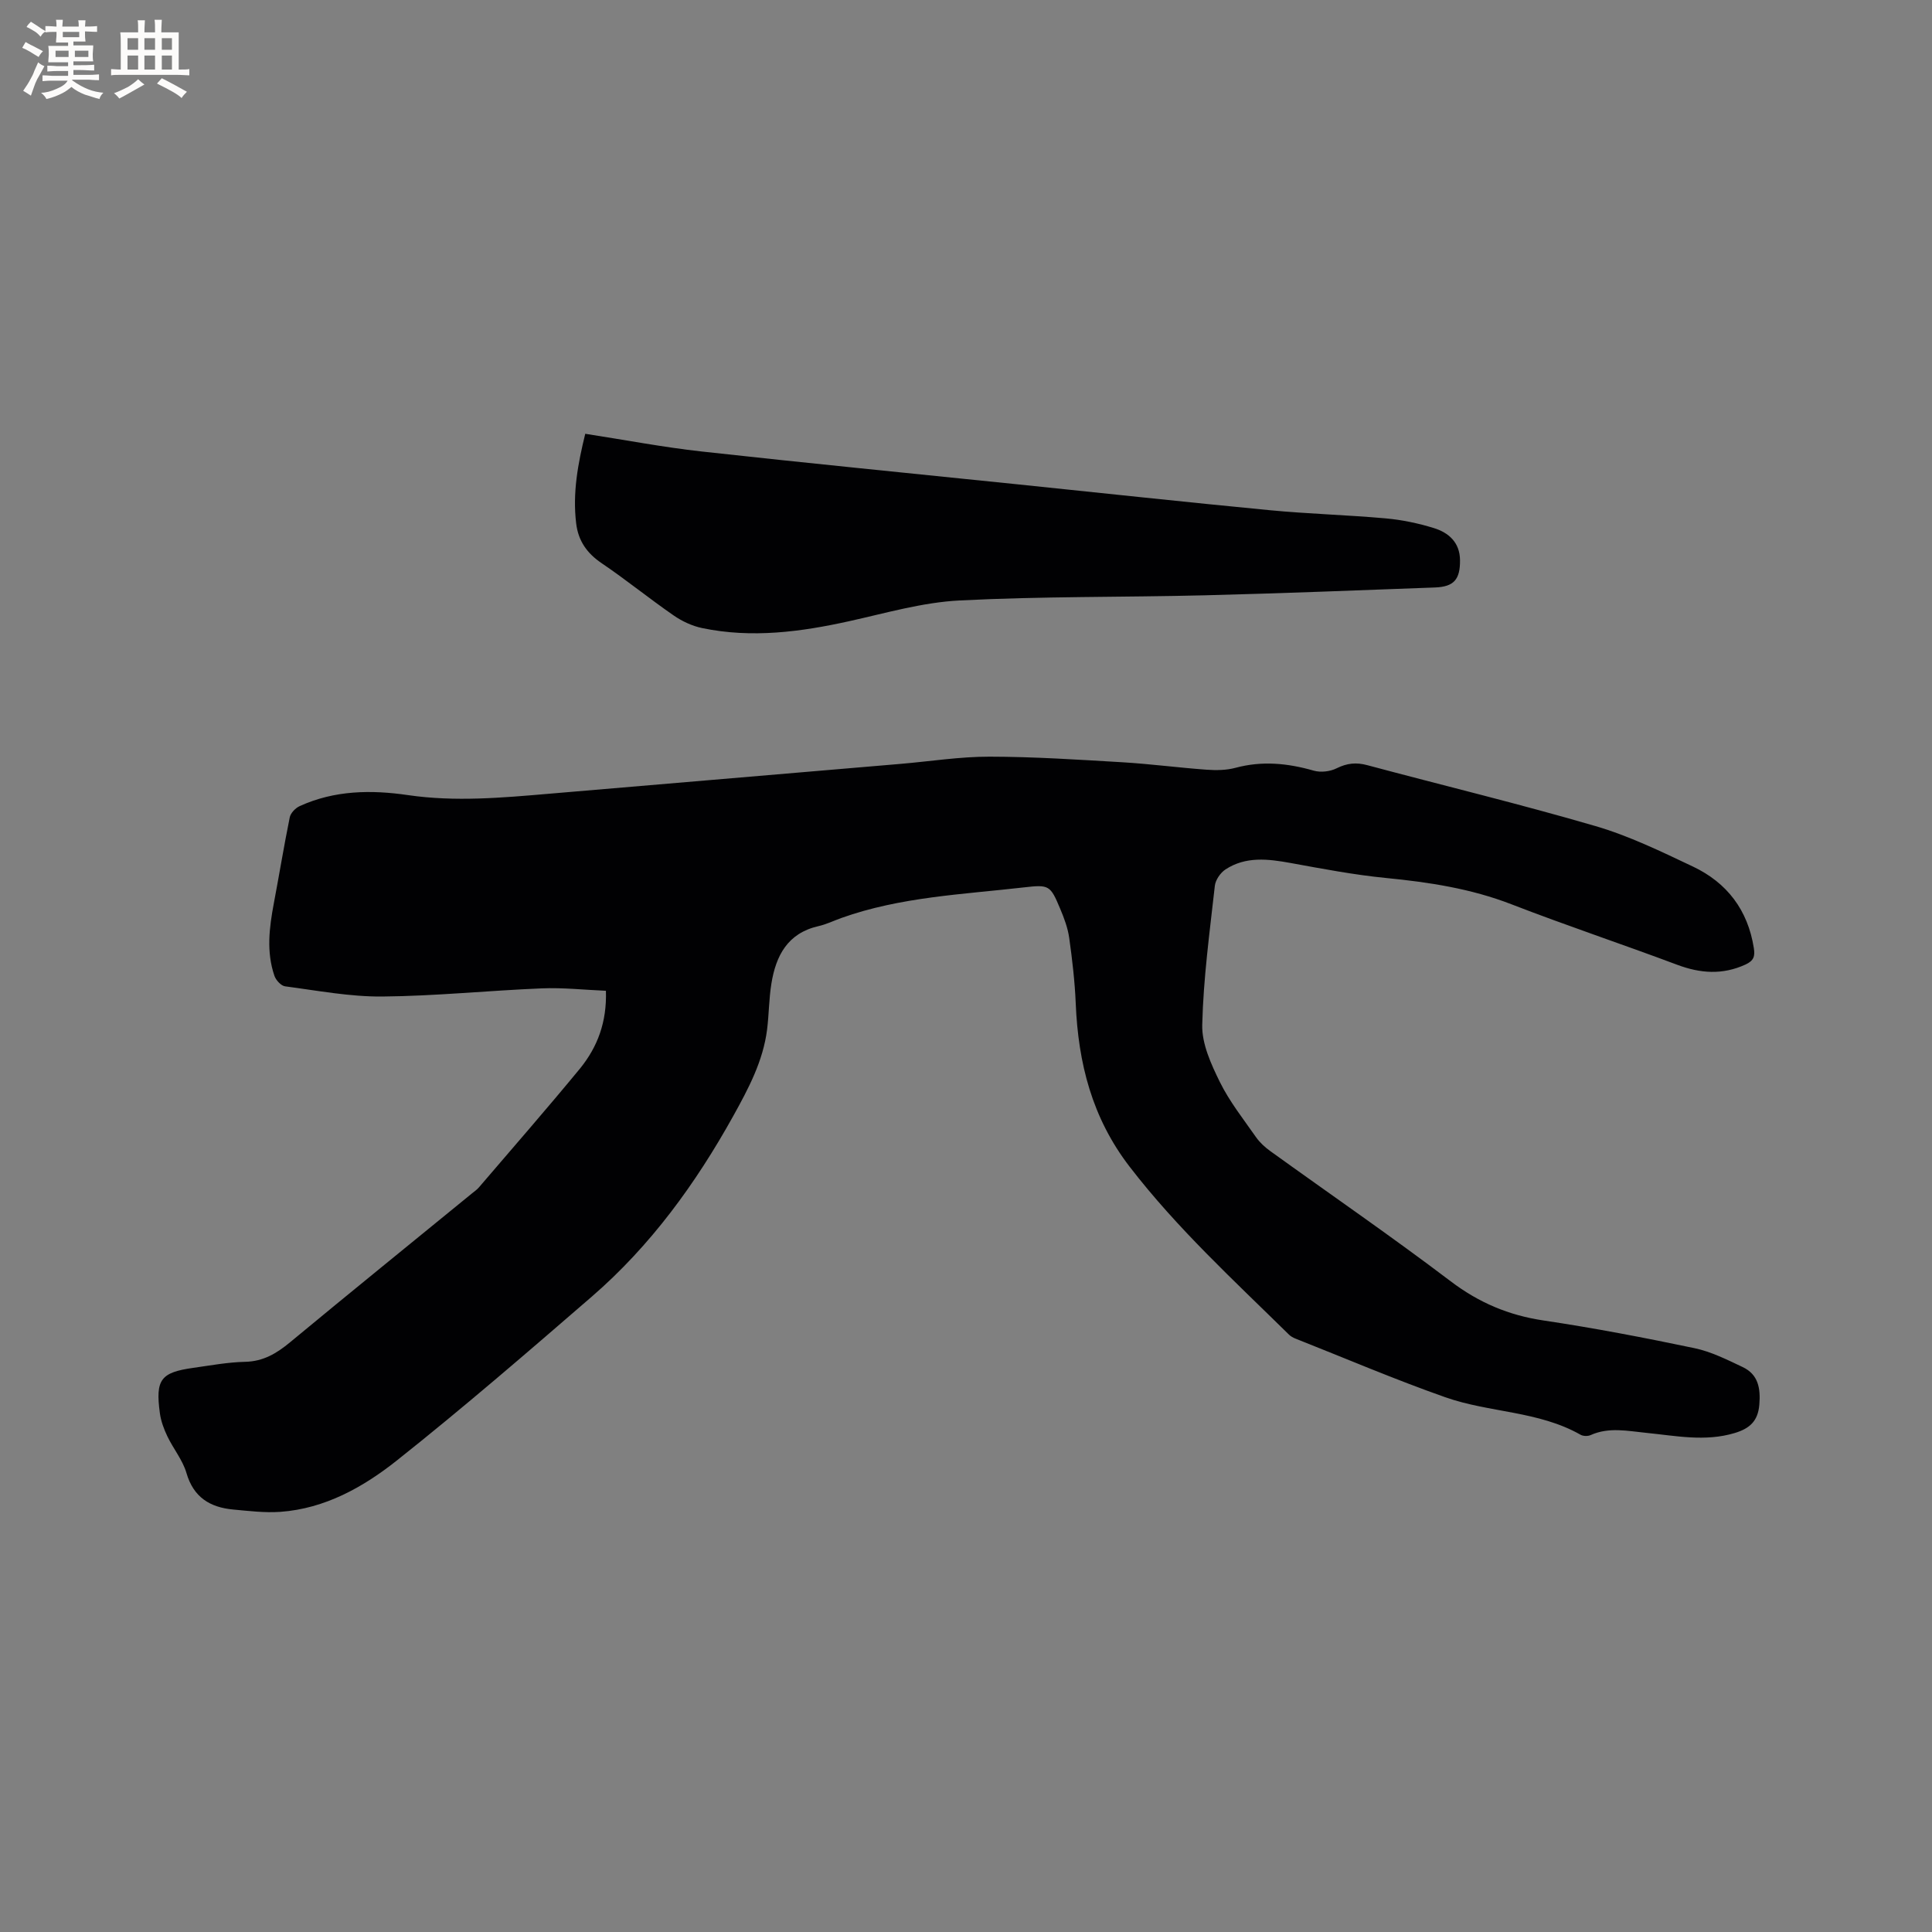 <svg enable-background="new 0 0 400 400" viewBox="0 0 400 400" xmlns="http://www.w3.org/2000/svg"><rect x="0" y="0" width="400" height="400" fill="#808080" stroke="none"/><path d="m125.45 205.13c-4.49-.19-8.9-.68-13.27-.5-11.01.45-22 1.59-33.01 1.69-6.71.06-13.44-1.23-20.14-2.11-.84-.11-1.9-1.27-2.21-2.17-1.71-4.97-1.07-10.01-.12-15.05 1.12-5.92 2.09-11.87 3.29-17.77.18-.89 1.17-1.92 2.05-2.32 7.2-3.29 14.8-3.4 22.44-2.28 9.75 1.42 19.45.55 29.16-.28 24.28-2.07 48.57-4.12 72.85-6.19 6.12-.52 12.25-1.5 18.37-1.49 9.19.01 18.38.62 27.55 1.16 5.81.35 11.6 1.12 17.41 1.54 1.98.14 4.08.12 5.97-.39 5.51-1.49 10.82-.96 16.22.59 1.44.41 3.39.18 4.74-.5 2.14-1.06 4.04-1.26 6.33-.64 15.74 4.22 31.6 8.04 47.24 12.61 6.96 2.03 13.61 5.27 20.2 8.39 7.04 3.34 11.35 8.99 12.59 16.85.27 1.7.01 2.63-1.73 3.43-4.77 2.18-9.35 1.84-14.15.04-11.39-4.27-22.94-8.12-34.28-12.51-8.41-3.26-17.09-4.58-25.97-5.45-6.62-.65-13.19-1.91-19.74-3.1-4.68-.85-9.31-1.43-13.52 1.33-1.05.69-2.07 2.18-2.2 3.39-1.07 9.58-2.38 19.17-2.61 28.78-.1 3.94 1.84 8.16 3.66 11.86 2 4.05 4.88 7.68 7.49 11.42.77 1.09 1.82 2.05 2.91 2.84 12.47 8.99 25.14 17.7 37.38 26.98 5.85 4.43 12.01 7.04 19.22 8.11 10.47 1.56 20.88 3.56 31.24 5.73 3.45.72 6.75 2.38 9.98 3.91 3.24 1.53 3.74 4.39 3.46 7.79-.28 3.42-2.01 4.94-5.09 5.87-6.14 1.85-12.2.57-18.29-.03-3.88-.38-7.74-1.25-11.55.46-.58.26-1.53.24-2.08-.07-8.7-4.95-18.89-4.55-28.02-7.77-10.46-3.68-20.67-8.05-30.99-12.13-.48-.19-.98-.46-1.35-.82-11.4-11.22-23.19-22.02-33.02-34.8-7.77-10.1-10.63-21.43-11.14-33.76-.19-4.54-.72-9.08-1.35-13.58-.29-2.06-1.05-4.1-1.87-6.04-2.04-4.86-2.27-5.03-7.47-4.43-12.71 1.46-25.59 1.97-37.81 6.33-1.59.57-3.14 1.33-4.78 1.7-6.37 1.45-8.8 6.11-9.73 11.89-.51 3.13-.5 6.34-.89 9.49-.82 6.55-3.87 12.27-7.01 17.93-7.78 14-17.1 26.84-29.26 37.37-13.3 11.51-26.62 23.02-40.39 33.95-6.95 5.51-14.86 9.96-24.1 10.63-3.24.23-6.54-.18-9.8-.48-4.79-.45-8.2-2.53-9.66-7.57-.78-2.68-2.72-5.01-3.95-7.59-.72-1.5-1.33-3.15-1.55-4.79-.95-6.96.18-8.44 6.91-9.38 3.57-.5 7.14-1.17 10.73-1.25 3.78-.08 6.54-1.75 9.32-4.05 12.49-10.35 25.1-20.56 37.66-30.82.49-.4 1.03-.77 1.44-1.25 7.02-8.21 14.13-16.34 20.99-24.68 3.55-4.41 5.51-9.52 5.3-16.02z" fill="#010103"/><path d="m121.17 89.81c8.24 1.27 16.15 2.79 24.13 3.67 21.79 2.41 43.61 4.55 65.42 6.8 17.38 1.79 34.76 3.68 52.15 5.35 8 .77 16.06.98 24.07 1.7 3.35.3 6.71 1.01 9.92 2 3.08.95 5.38 2.98 5.42 6.63.04 3.99-1.24 5.52-5.17 5.67-15.87.59-31.75 1.22-47.63 1.62-16.94.42-33.91.2-50.83 1.07-7.64.39-15.2 2.6-22.74 4.27-10.11 2.24-20.25 3.59-30.52 1.45-2.08-.43-4.17-1.41-5.92-2.62-5.05-3.49-9.83-7.38-14.91-10.82-3.05-2.06-4.84-4.64-5.27-8.23-.77-6.3.36-12.37 1.88-18.56z" fill="#010103"/><g fill="#fcfbfa"><path d="m6.8 9.5c.6.3 1.3.7 2.1 1.1-.4.4-.7.8-.9 1.2-.7-.4-1.3-.8-1.8-1.1s-1.1-.6-1.6-.8c.2-.4.5-.8.7-1.2.4.2.8.5 1.5.8zm.9 6.9c-.3.6-.5 1.1-.7 1.7s-.4 1.1-.6 1.7c-.6-.4-1.1-.7-1.6-1 .7-1 1.2-1.8 1.5-2.4.3-.5.6-1.1.8-1.7.3-.6.5-1.2.8-1.8.3.3.8.6 1.3.8-.7 1.3-1.2 2.2-1.5 2.7zm.1-11c.4.3 1 .7 1.7 1.1-.5.2-.8.6-1.1 1.1-.5-.6-1-1-1.4-1.2s-.9-.6-1.5-.8c.2-.4.5-.7.9-1.1.5.3.9.6 1.4.9zm10.5 13.1c1 .4 2 .6 3.1.7-.4.4-.7.8-.8 1.3-.9-.2-1.9-.6-3-.9-1-.4-2-.9-2.8-1.6-.5.4-1.1.9-1.9 1.3s-1.9.9-3.3 1.2c-.1-.3-.5-.8-1.1-1.3 1 0 2.1-.3 3.2-.8 1.2-.5 1.9-1 2.3-1.7h-3.2c-.4 0-1 0-2 .1v-1.2c1 0 1.7.1 2 .1h3.3v-1h-2.3c-.2 0-.9 0-2 .1v-1.2c1.2 0 1.9.1 2 .1h2.3v-.8h-4.1c0-.7.1-1.2.1-1.6 0-.5 0-1.1-.1-1.8h4.1v-.7h-2.5c0-.6.1-1.1.1-1.6v-.6h-.5c-.4 0-1 0-1.8.1v-1.3c1.2 0 1.9.1 2.1.1h.2c0-.3 0-.8-.1-1.4h1.4c0 .6-.1 1-.1 1.4h3.4c0-.4 0-.8-.1-1.3h1.5c0 .4-.1.9-.1 1.3.7 0 1.5 0 2.5-.1v1.2c-1 0-1.8-.1-2.5-.1v.6c0 .3 0 .8.1 1.5h-2.5v.8h4.1c0 .7-.1 1.3-.1 1.8s0 1 .1 1.5h-4.1v.8h1.4c.8 0 1.8 0 2.9-.1v1.2c-1 0-1.9-.1-2.8-.1h-1.5v1h3.2c.3 0 1 0 2.1-.1v1.2c-1.1 0-1.8-.1-2.1-.1h-3.4l-.1.1c1.4 1 2.4 1.5 3.4 1.9zm-4.1-6.7v-1.3h-2.7v1.3zm2.2-4.1v-1.1h-3.4v1.1zm1.9 4.1v-1.3h-2.8v1.3z"/><path d="m37 6.7v2.3 5.4c1 0 1.8 0 2.2-.1v1.3c-.6 0-1.5-.1-2.5-.1h-11.9c-.7 0-1.3 0-1.8.1v-1.3c.5 0 1.1.1 2 .1v-5.2c0-1 0-1.8-.1-2.5h3.7c0-1.3 0-2.1-.1-2.5h1.5c0 .4-.1 1.3-.1 2.5h2.2c0-1.2 0-2.1-.1-2.6h1.5c0 .4-.1 1.3-.1 2.6zm-12.3 13.7c-.3-.4-.7-.8-1.1-1.1 1.1-.4 2.1-.9 2.9-1.3.8-.5 1.5-1 2.1-1.6.4.4.9.8 1.3 1.1-2.5 1.4-4.2 2.4-5.2 2.9zm3.9-10.1v-2.4h-2.2v2.4zm0 4.1v-2.9h-2.2v2.9zm3.5-4.1v-2.4h-2.2v2.4zm0 4.1v-2.9h-2.2v2.9zm.4 2.9 1-1.1c.6.3 1.4.7 2.5 1.3s2 1.1 2.7 1.5c-.4.4-.8.8-1.1 1.3-.8-.8-2.5-1.7-5.1-3zm3.1-7v-2.4h-2.1v2.4zm0 4.1v-2.9h-2.1v2.9z"/></g></svg>